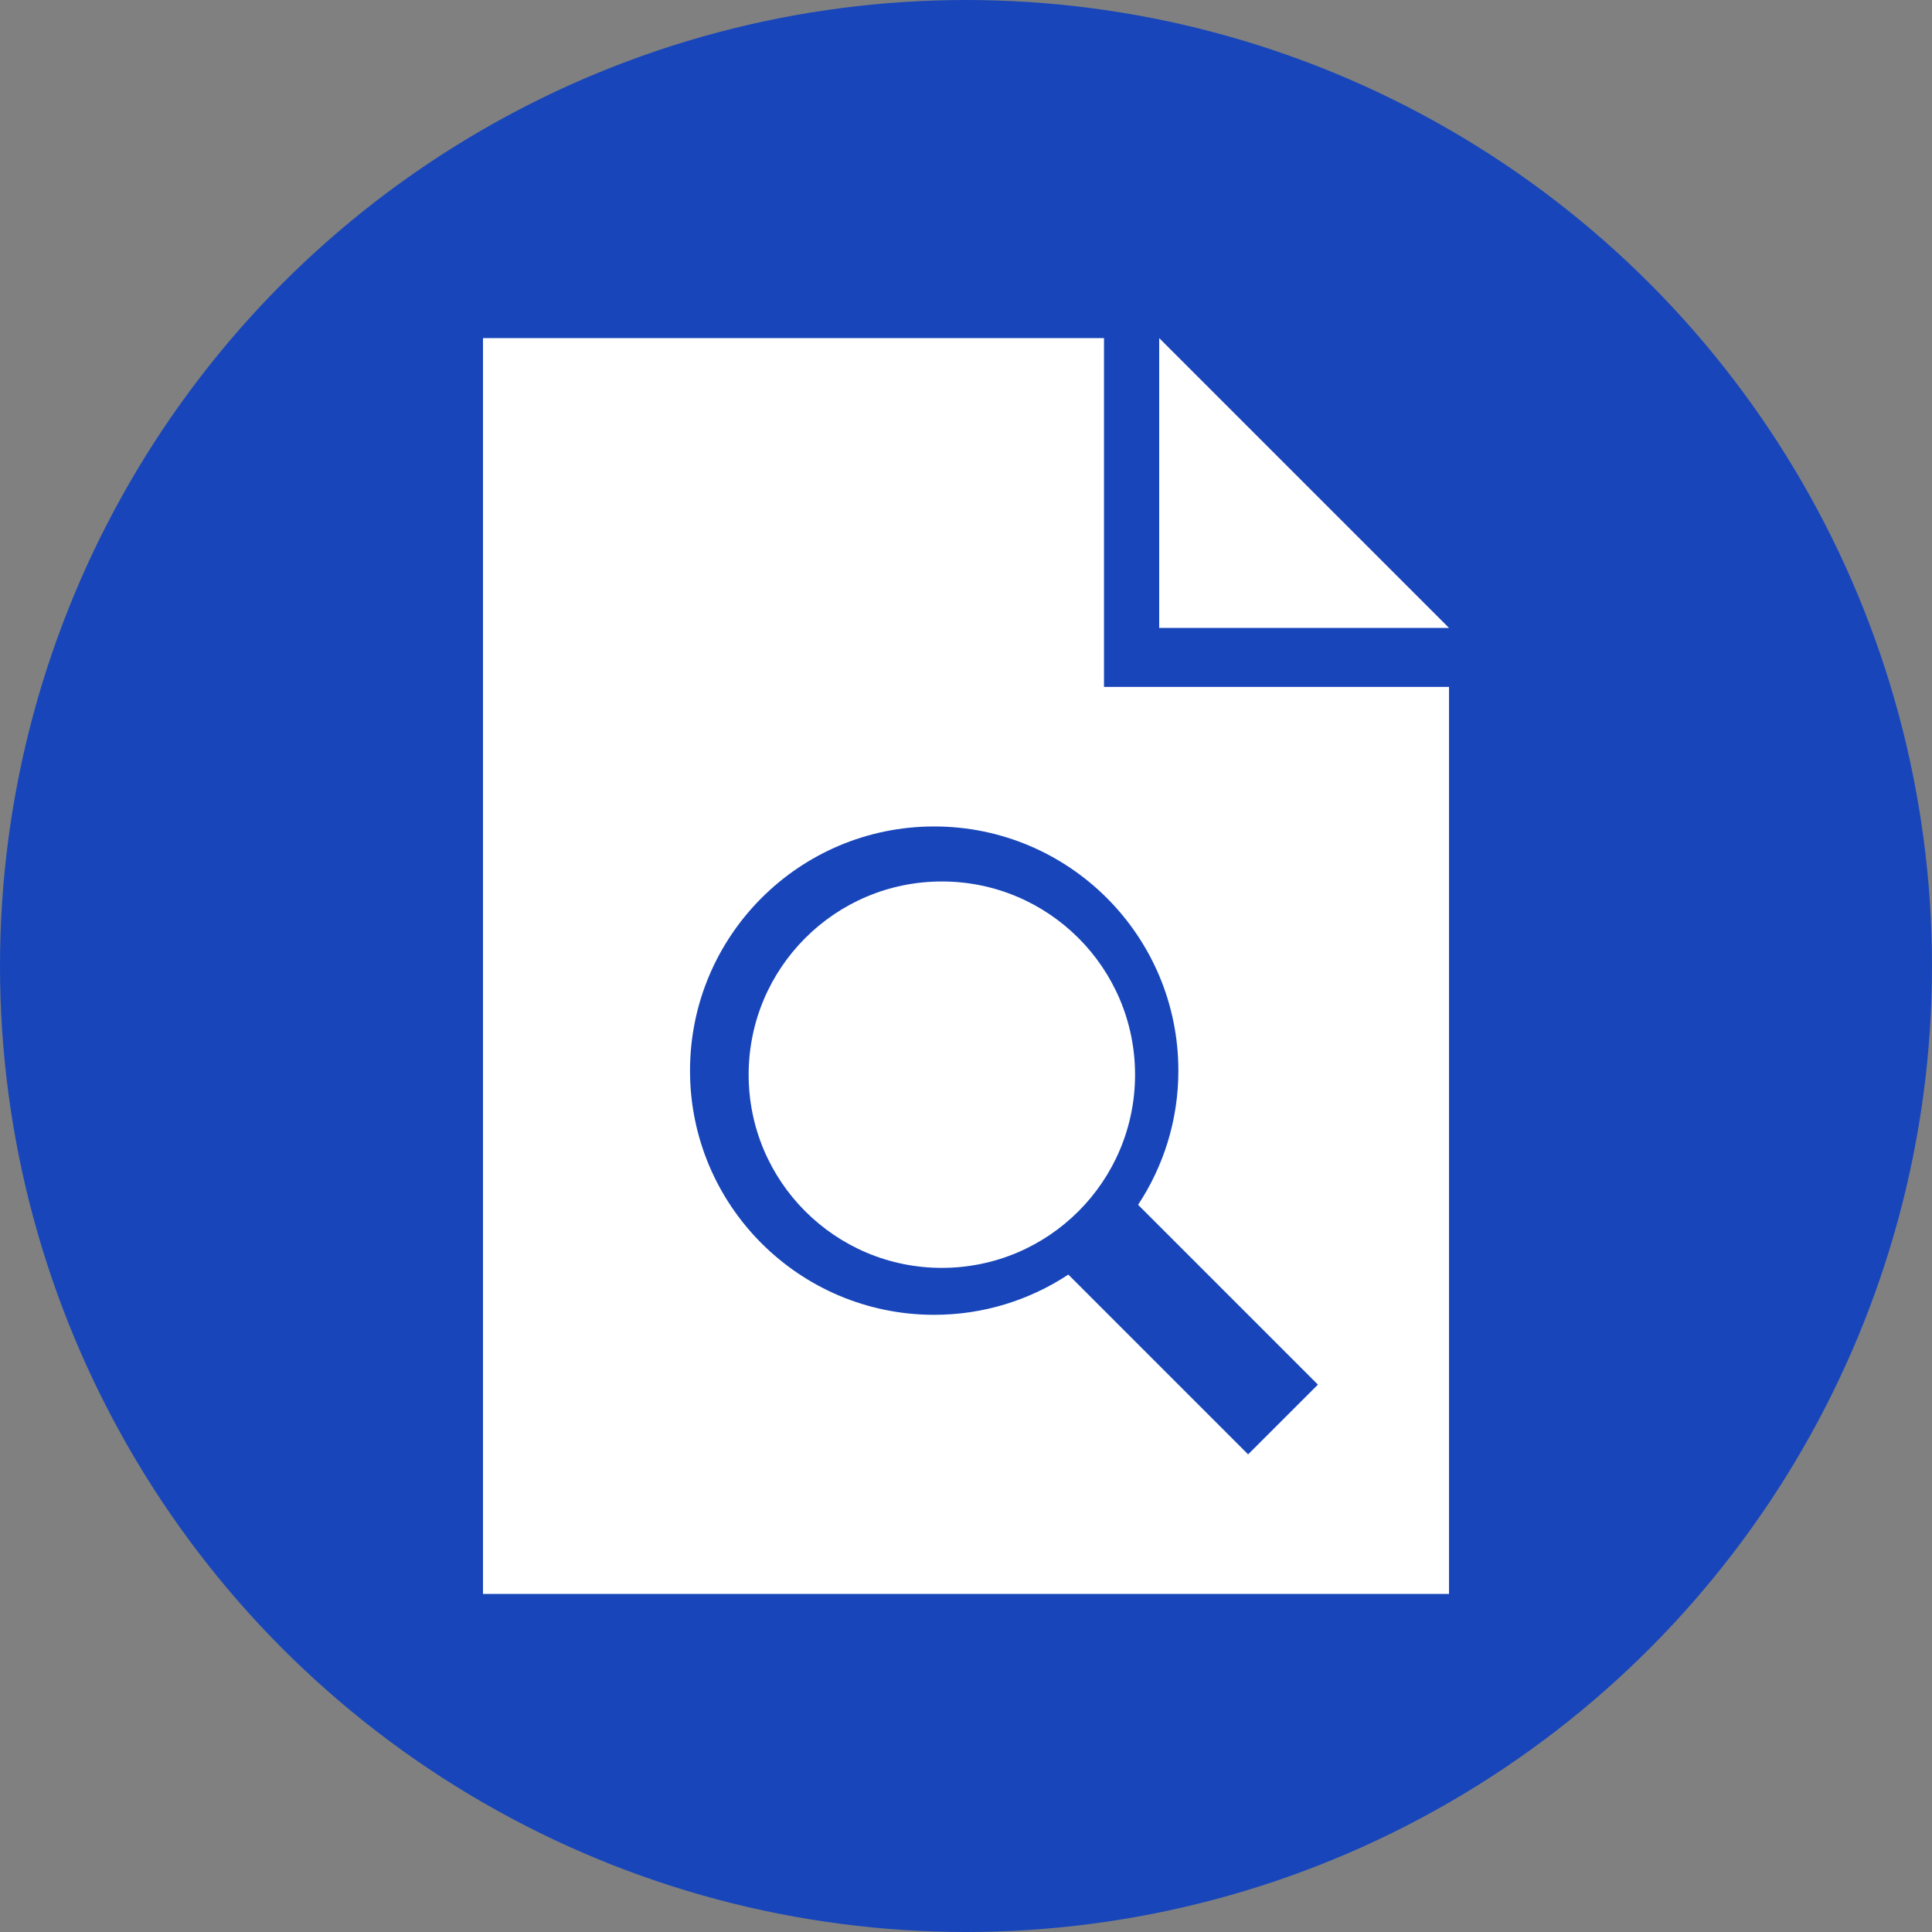 <?xml version="1.0" encoding="UTF-8"?>
<svg width="40px" height="40px" viewBox="0 0 40 40" version="1.1" xmlns="http://www.w3.org/2000/svg" xmlns:xlink="http://www.w3.org/1999/xlink">
    <rect x="0" y="0" width="40" height="40" fill="#808080" stroke="none"/>
    <!-- Generator: Sketch 55.2 (78181) - https://sketchapp.com -->
    <title>icon</title>
    <desc>Created with Sketch.</desc>
    <g id="Symbols" stroke="none" stroke-width="1" fill="none" fill-rule="evenodd">
        <g id="appCard" transform="translate(-18, -12)">
            <g id="icon">
                <g transform="translate(18, 12)">
                    <circle id="Oval" fill="#1846BA" cx="20" cy="20" r="20"></circle>
                    <g id="noun_search-file_159817" transform="translate(10, 7)" fill="#FFFFFF" fill-rule="nonzero">
                        <polygon id="Path" points="20 6 14 0 14 6"></polygon>
                        <path d="M20,7.222 L14.286,7.222 L12.857,7.222 L12.857,5.778 L12.857,0 L0,0 L0,26 L20,26 L20,7.222 Z M15.841,23.111 L12.119,19.389 C11.321,19.914 10.368,20.222 9.341,20.222 C6.549,20.222 4.286,17.959 4.286,15.167 C4.286,12.375 6.549,10.111 9.341,10.111 C12.133,10.111 14.397,12.375 14.397,15.167 C14.397,16.193 14.089,17.147 13.563,17.944 L17.286,21.667 L15.841,23.111 Z" id="Shape"></path>
                        <circle id="Oval" cx="9.5" cy="15.25" r="4"></circle>
                    </g>
                </g>
            </g>
        </g>
    </g>
</svg>